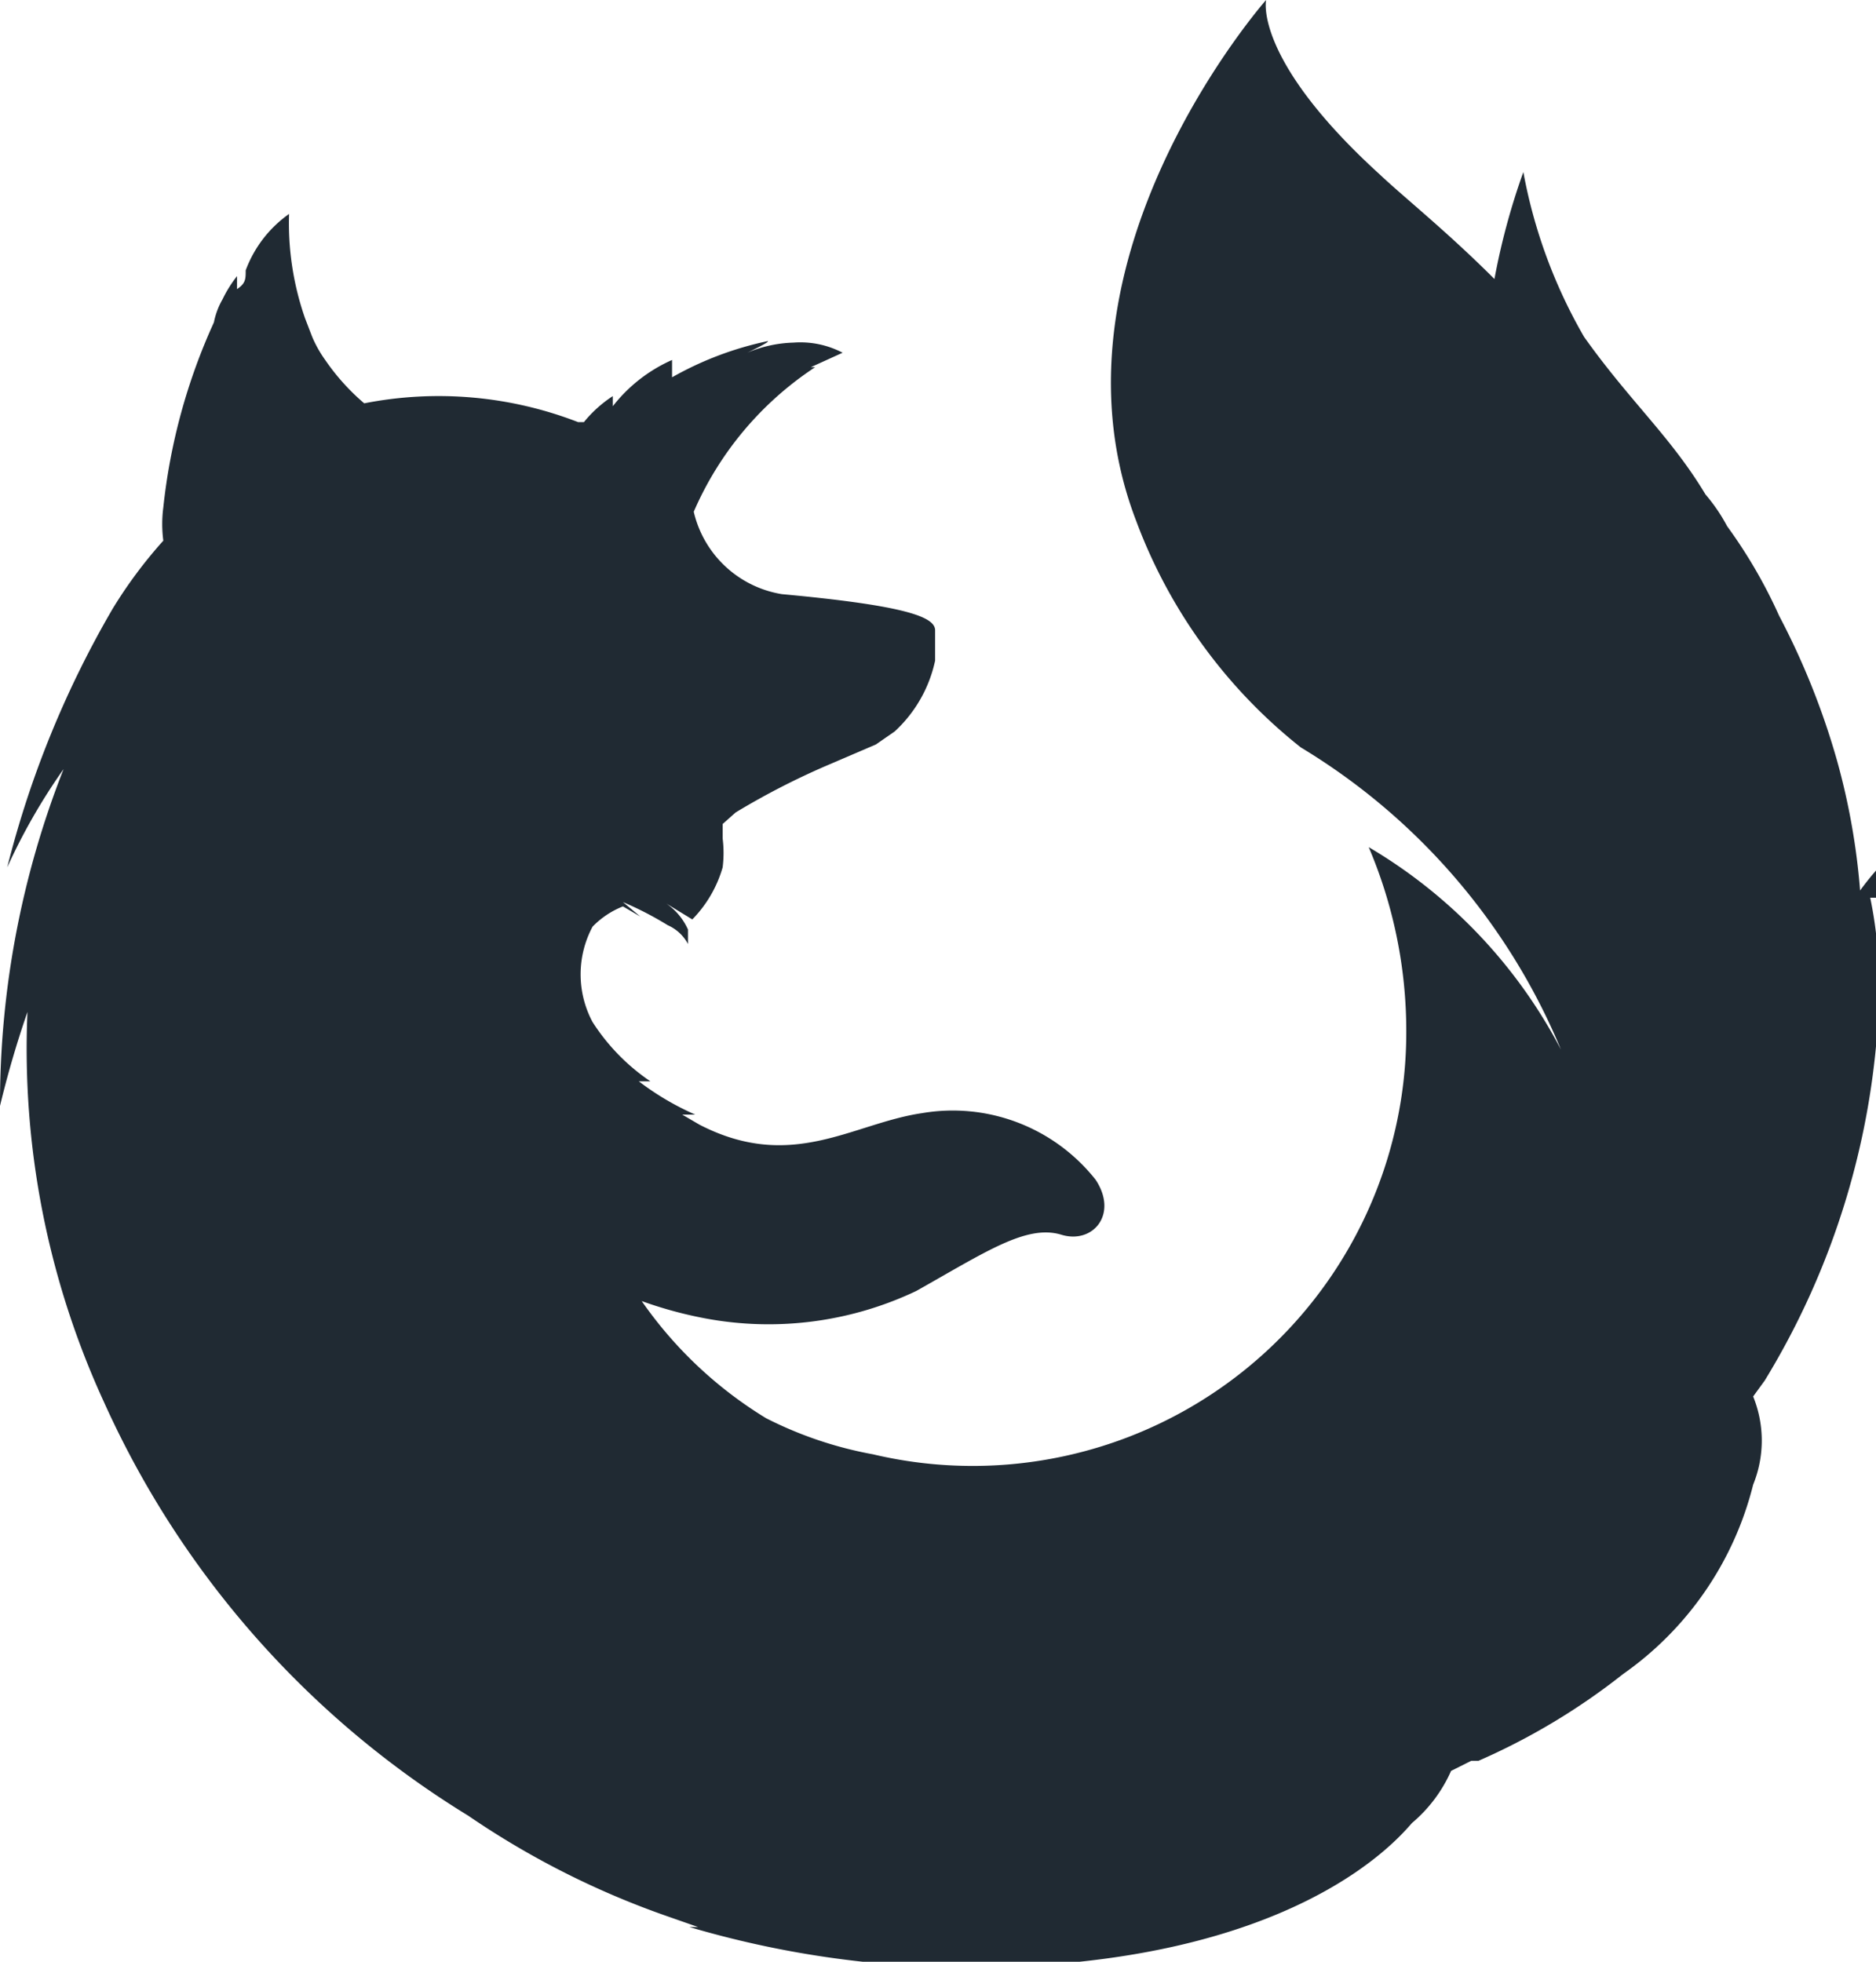 <svg xmlns="http://www.w3.org/2000/svg" viewBox="0 0 12.98 13.57"><defs><style>.cls-1{fill:#202a33;}</style></defs><g id="Layer_2" data-name="Layer 2"><g id="Layer_1-2" data-name="Layer 1"><g id="comp_128-firefox" data-name="comp 128-firefox"><path class="cls-1" d="M13,6.21V6a1.83,1.83,0,0,0-.13.16,4.73,4.73,0,0,0-.16-.9,5.18,5.18,0,0,0-.4-1,3.46,3.46,0,0,0-.36-.62,1.21,1.21,0,0,0-.15-.22c-.24-.4-.52-.64-.84-1.09a3.56,3.56,0,0,1-.42-1.14,4.76,4.76,0,0,0-.2.74c-.33-.33-.62-.56-.79-.72C8.67.41,8.76,0,8.76,0s-1.59,1.8-.9,3.6A3.6,3.6,0,0,0,9,5.17a4.42,4.42,0,0,1,1.8,2.09,3.51,3.51,0,0,0-1.33-1.4,3.24,3.24,0,0,1,.26,1.27,3,3,0,0,1-3.69,2.93,2.69,2.69,0,0,1-.74-.25A2.86,2.86,0,0,1,4.44,9h0a2.85,2.85,0,0,0,.39.11,2.38,2.38,0,0,0,1.51-.18c.48-.27.76-.46,1-.39h0c.22.07.4-.14.24-.38a1.26,1.26,0,0,0-1.2-.46c-.48.07-.9.41-1.54.08l-.12-.07h.09a1.9,1.9,0,0,1-.39-.23h.08a1.42,1.42,0,0,1-.4-.41.7.7,0,0,1,0-.66.6.6,0,0,1,.21-.14l.12.07-.12-.1h0a2.29,2.29,0,0,1,.31.16.29.29,0,0,1,.14.13V6.43a.43.43,0,0,0-.15-.18h0l.18.11A.85.85,0,0,0,5,6,.81.81,0,0,0,5,5.8s0-.06,0,0V5.7H5l.09-.08a5.2,5.2,0,0,1,.62-.32l.35-.15.13-.09a.93.93,0,0,0,.28-.49V4.36c0-.09-.19-.17-1.06-.25a.75.75,0,0,1-.61-.57h0a2.28,2.28,0,0,1,.84-1H5.61l.22-.1a.63.63,0,0,0-.34-.07.88.88,0,0,0-.32.07s.17-.08.14-.08a2.3,2.3,0,0,0-.66.25V2.49a1.07,1.07,0,0,0-.41.32V2.74a.86.86,0,0,0-.2.18H4a2.67,2.67,0,0,0-1.48-.13h0a1.53,1.53,0,0,1-.27-.3h0a.83.83,0,0,1-.09-.16L2.11,2.2h0A2,2,0,0,1,2,1.48H2a.83.83,0,0,0-.3.39c0,.06,0,.09-.06.13h0V1.91h0a.86.86,0,0,0-.1.16.52.52,0,0,0-.06.16h0a4.13,4.13,0,0,0-.35,1.28.88.88,0,0,0,0,.23h0a3.19,3.19,0,0,0-.35.47A6.88,6.88,0,0,0,.05,6a4.14,4.14,0,0,1,.39-.68A6.33,6.33,0,0,0,0,7.65,7,7,0,0,1,.19,7a5.85,5.85,0,0,0,.53,2.7,6.47,6.47,0,0,0,2.52,2.86,5.85,5.85,0,0,0,1.39.7l.2.07H4.77a6.84,6.84,0,0,0,1.91.28c2.27,0,3-.9,3.09-1a1,1,0,0,0,.27-.36l.14-.07h.05a4.55,4.55,0,0,0,1-.6,2.27,2.27,0,0,0,.9-1.31.81.81,0,0,0,0-.61l.08-.11A5.41,5.41,0,0,0,13,6.94V6.79a2.86,2.86,0,0,0-.06-.58ZM4.81,3.51V3.6a0,0,0,0,1,0-.05Z"/></g></g></g></svg>